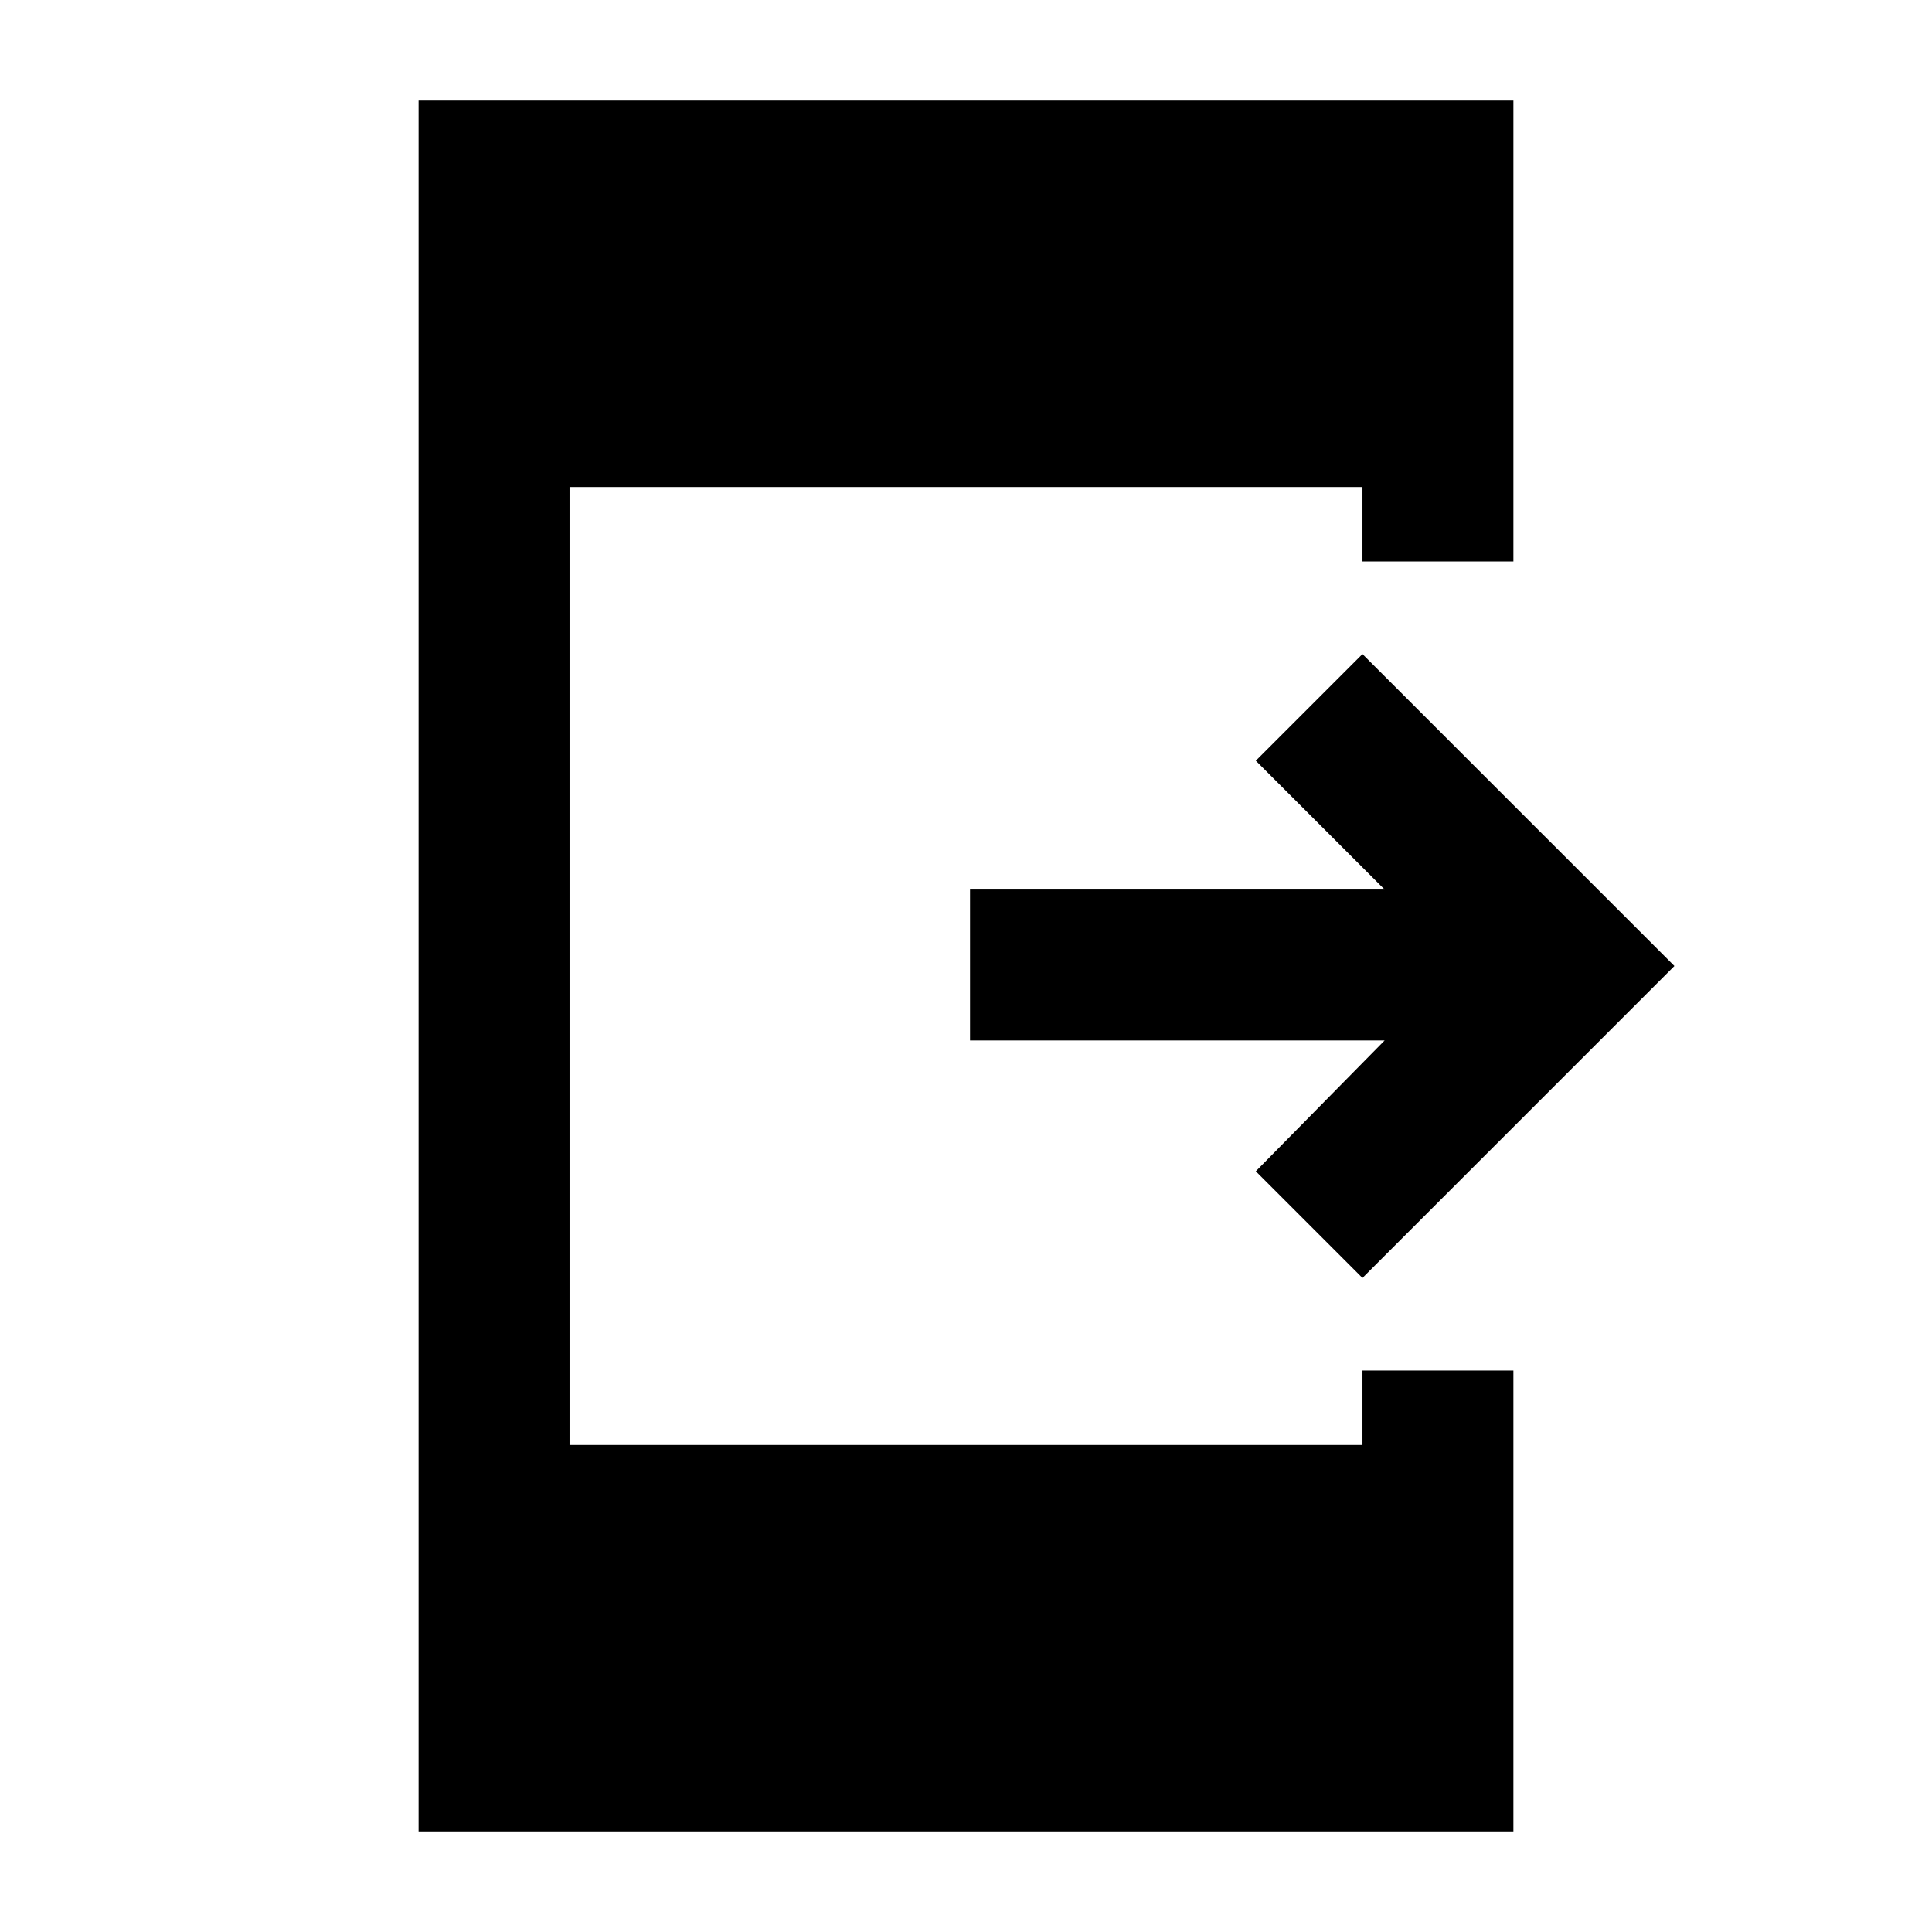 <svg xmlns="http://www.w3.org/2000/svg" height="24" width="24"><path d="M16.925 15.875 15.6 14.55l1.6-1.625h-5.15V11.05h5.15l-1.6-1.6 1.325-1.325L20.8 12ZM5.2 22.75V1.25h13.6v5.725h-1.875V6.05h-9.85v11.9h9.85v-.925H18.8v5.725Z"/></svg>